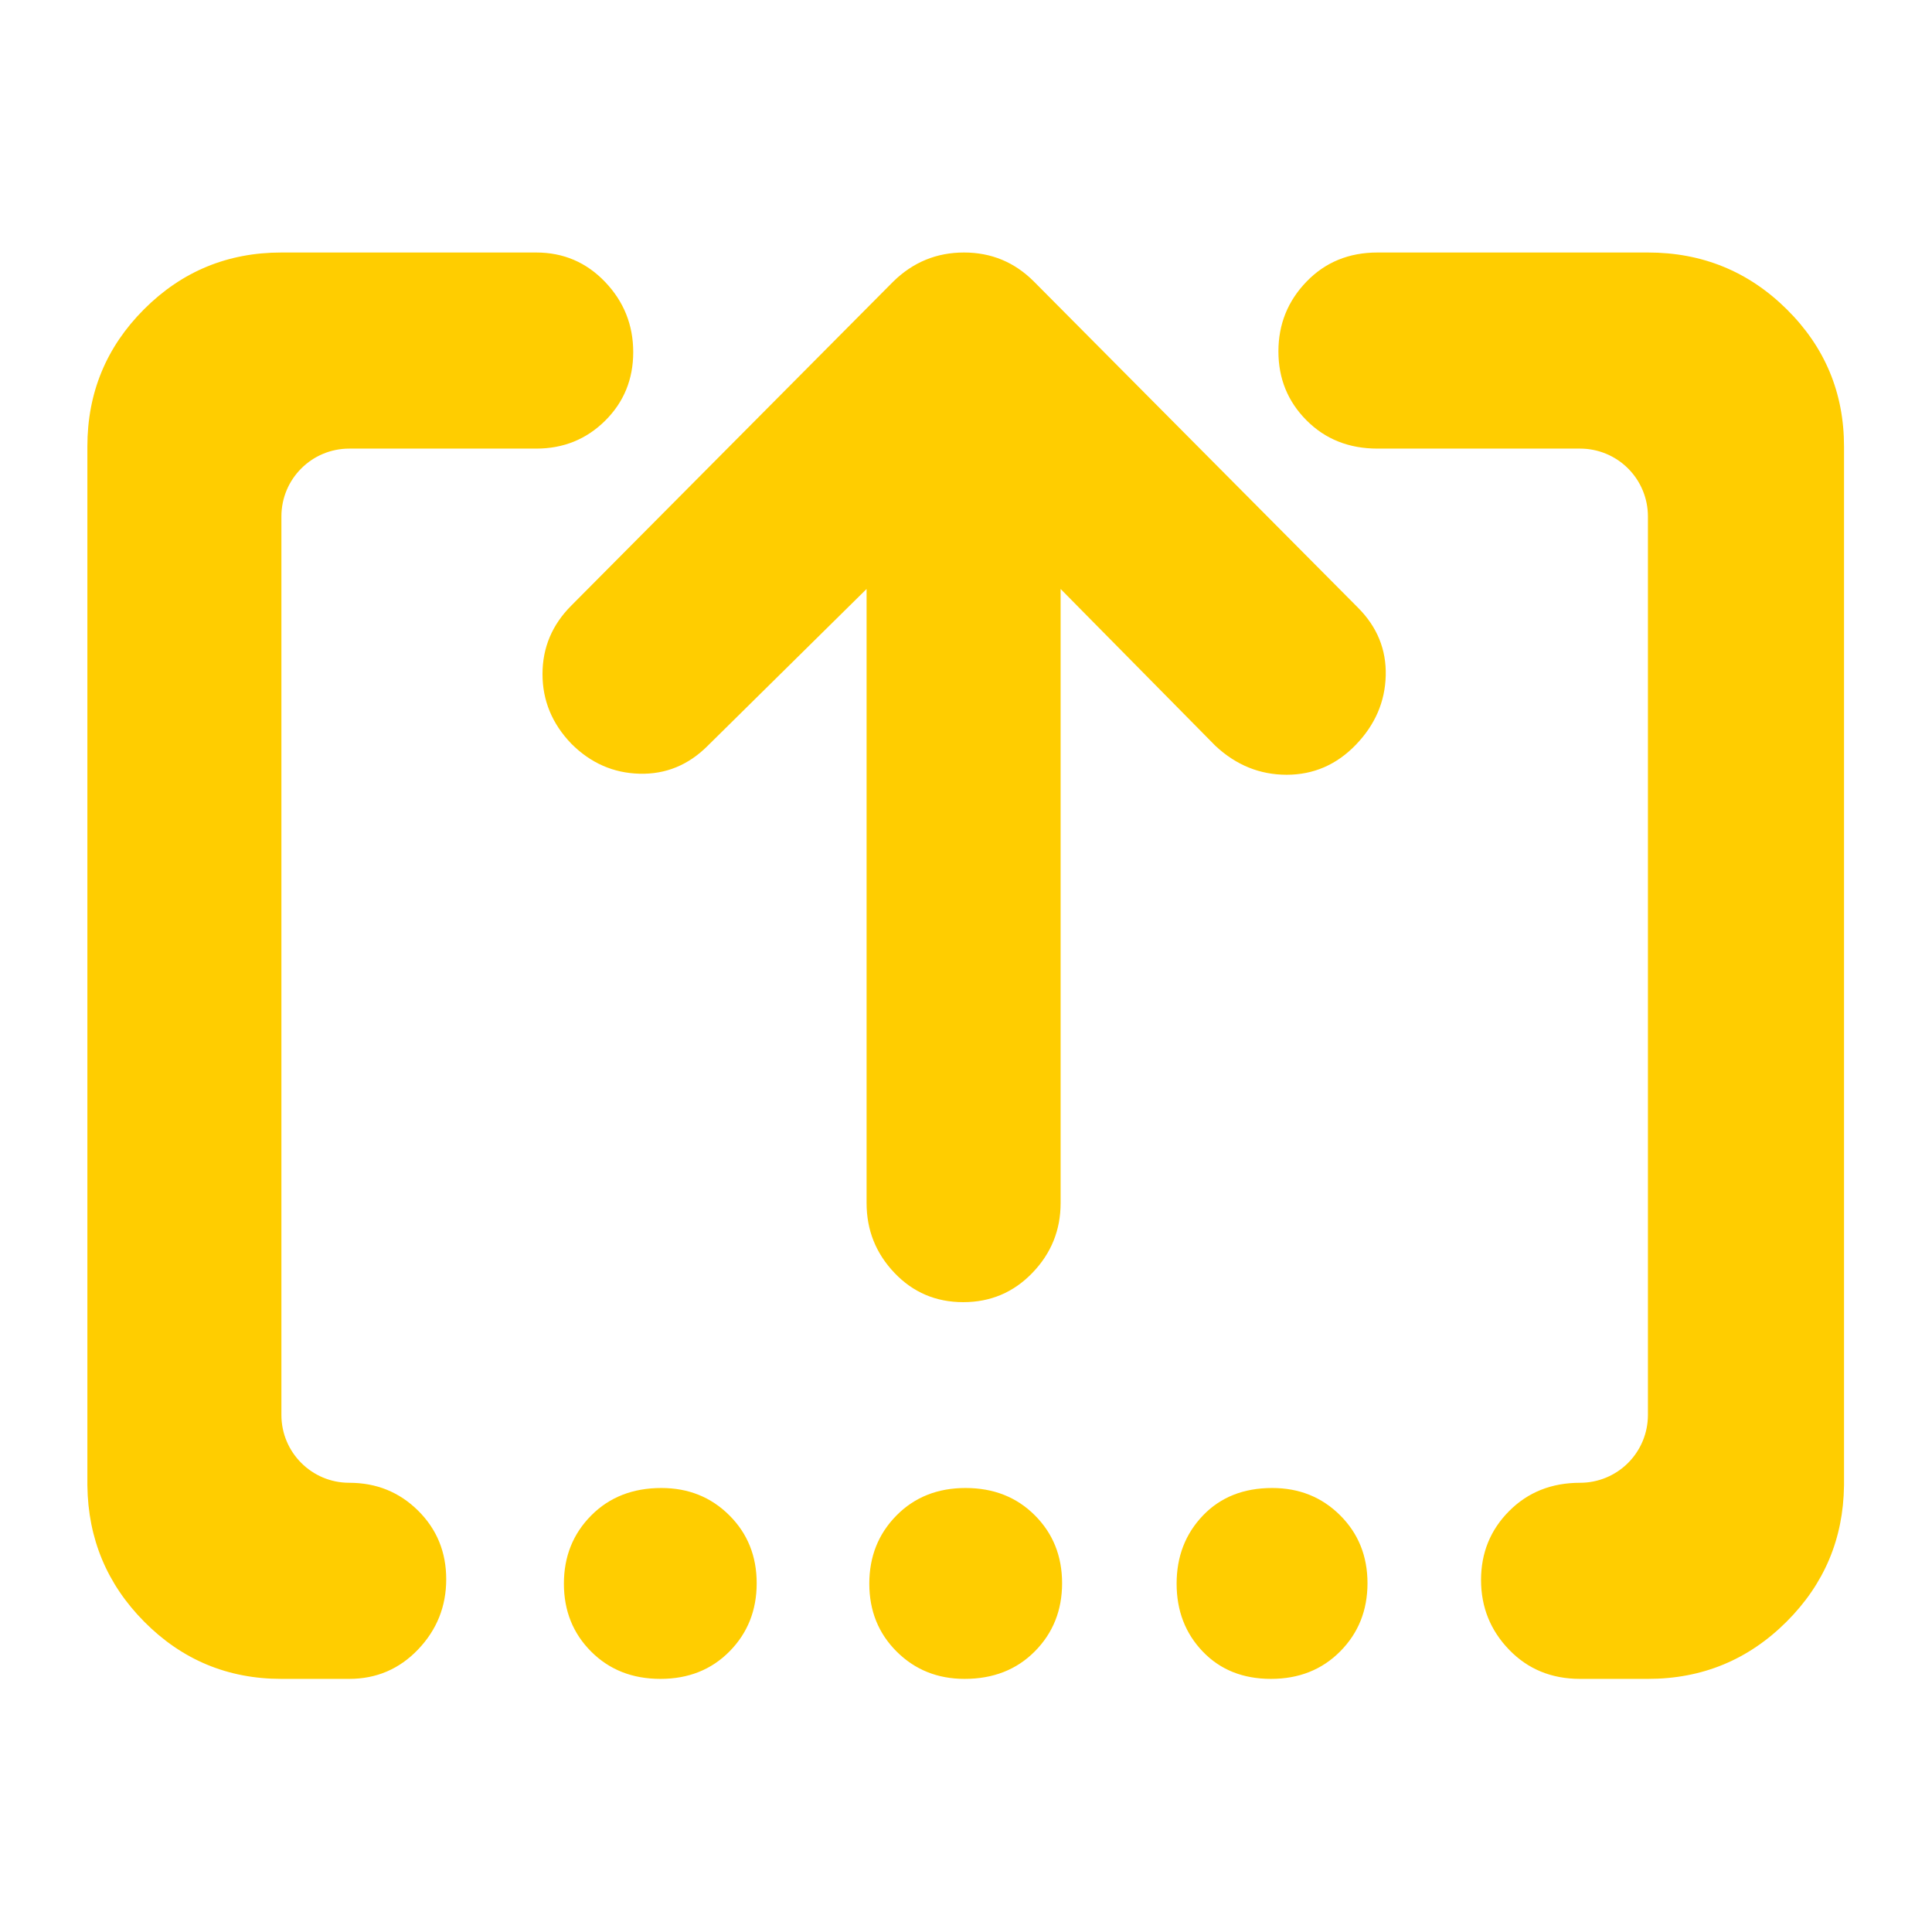 <svg clip-rule="evenodd" fill-rule="evenodd" stroke-linejoin="round" stroke-miterlimit="2" viewBox="0 0 1042 1042" xmlns="http://www.w3.org/2000/svg"><path fill="rgb(255, 205, 0)" d="m151.773 136.186h137.422c14.659 0 27.045 5.292 37.162 15.876 10.109 10.591 15.163 23.209 15.163 37.852 0 14.651-5.054 26.987-15.163 37.007-10.117 10.02-22.503 15.029-37.162 15.029h-100.857c-20.195 0-36.565 16.371-36.565 36.565v484.639c0 20.195 16.37 36.565 36.565 36.565 14.657 0 27.045 5.01 37.162 15.029 10.109 10.02 15.163 22.356 15.163 37.007 0 14.643-5.054 27.261-15.163 37.852-10.117 10.585-22.505 15.876-37.162 15.876h-36.565c-28.983 0-53.672-10.306-74.068-30.916-20.015-20.235-30.207-44.649-30.573-73.245-.007-.16-.01-.324-.01-.49v-559.995c0-28.983 10.195-53.669 30.583-74.057 20.396-20.396 45.085-30.594 74.068-30.594zm533.707 769.297c-15.099 0-27.353-4.904-36.763-14.711-9.416-9.807-14.125-22.02-14.125-36.639s4.733-26.873 14.197-36.763c9.465-9.889 21.915-14.835 37.35-14.835 14.563 0 26.772 4.905 36.629 14.712 9.848 9.807 14.772 22.02 14.772 36.639s-4.903 26.873-14.711 36.762c-9.807 9.89-22.257 14.835-37.349 14.835zm-165.231 0c-14.563 0-26.773-4.904-36.629-14.711-9.849-9.807-14.773-22.02-14.773-36.639s4.88-26.873 14.639-36.763c9.753-9.889 22.178-14.835 37.277-14.835 15.092 0 27.542 4.905 37.349 14.712 9.809 9.807 14.712 22.02 14.712 36.639s-4.903 26.873-14.712 36.762c-9.807 9.89-22.428 14.835-37.863 14.835zm-164.058 0c-15.092 0-27.542-4.904-37.349-14.711-9.808-9.807-14.711-22.02-14.711-36.639s4.903-26.873 14.711-36.763c9.807-9.889 22.429-14.835 37.864-14.835 14.564 0 26.774 4.905 36.629 14.712 9.848 9.807 14.772 22.02 14.772 36.639s-4.879 26.873-14.639 36.762c-9.752 9.89-22.178 14.835-37.277 14.835zm215.838-587.827v331.209c0 14.573-5.077 27.12-15.23 37.641-10.146 10.532-22.578 15.798-37.296 15.798-14.71 0-27.076-5.266-37.096-15.798-10.019-10.521-15.029-23.068-15.029-37.641v-331.209l-85.725 84.611c-10.391 10.387-22.637 15.397-36.739 15.03-14.103-.368-26.349-5.756-36.74-16.143-10.39-10.788-15.586-23.313-15.586-37.597 0-14.272 5.196-26.608 15.586-36.995l173.677-174.79c10.657-10.387 23.342-15.586 38.053-15.586 14.71 0 27.261 5.199 37.652 15.586l174.789 175.903c10.391 10.387 15.401 22.634 15.03 36.74-.371 14.105-5.752 26.53-16.143 37.295-10.39 10.766-22.823 16.143-37.296 16.143s-27.276-5.199-38.409-15.586zm316.755-39.141c0-9.698-3.852-18.998-10.709-25.856-6.858-6.857-16.157-10.709-25.855-10.709h-109.285c-15.4 0-28.155-5.076-38.264-15.23-10.117-10.145-15.175-22.544-15.175-37.195 0-14.644 5.058-27.195 15.175-37.652 10.109-10.458 22.864-15.687 38.264-15.687h145.849c29.288 0 54.238 10.198 74.848 30.594 20.611 20.388 30.917 45.074 30.917 74.057v559.995c0 .166-.003.33-.01.49-.371 28.596-10.673 53.011-30.907 73.245-20.61 20.61-45.56 30.916-74.848 30.916h-36.564c-15.4 0-28.156-5.229-38.265-15.686-10.115-10.458-15.174-23.009-15.174-37.652 0-14.652 5.059-27.051 15.174-37.196 10.109-10.154 22.865-15.23 38.265-15.23 9.698 0 18.997-3.852 25.855-10.709 6.857-6.858 10.709-16.158 10.709-25.856z"/></svg>